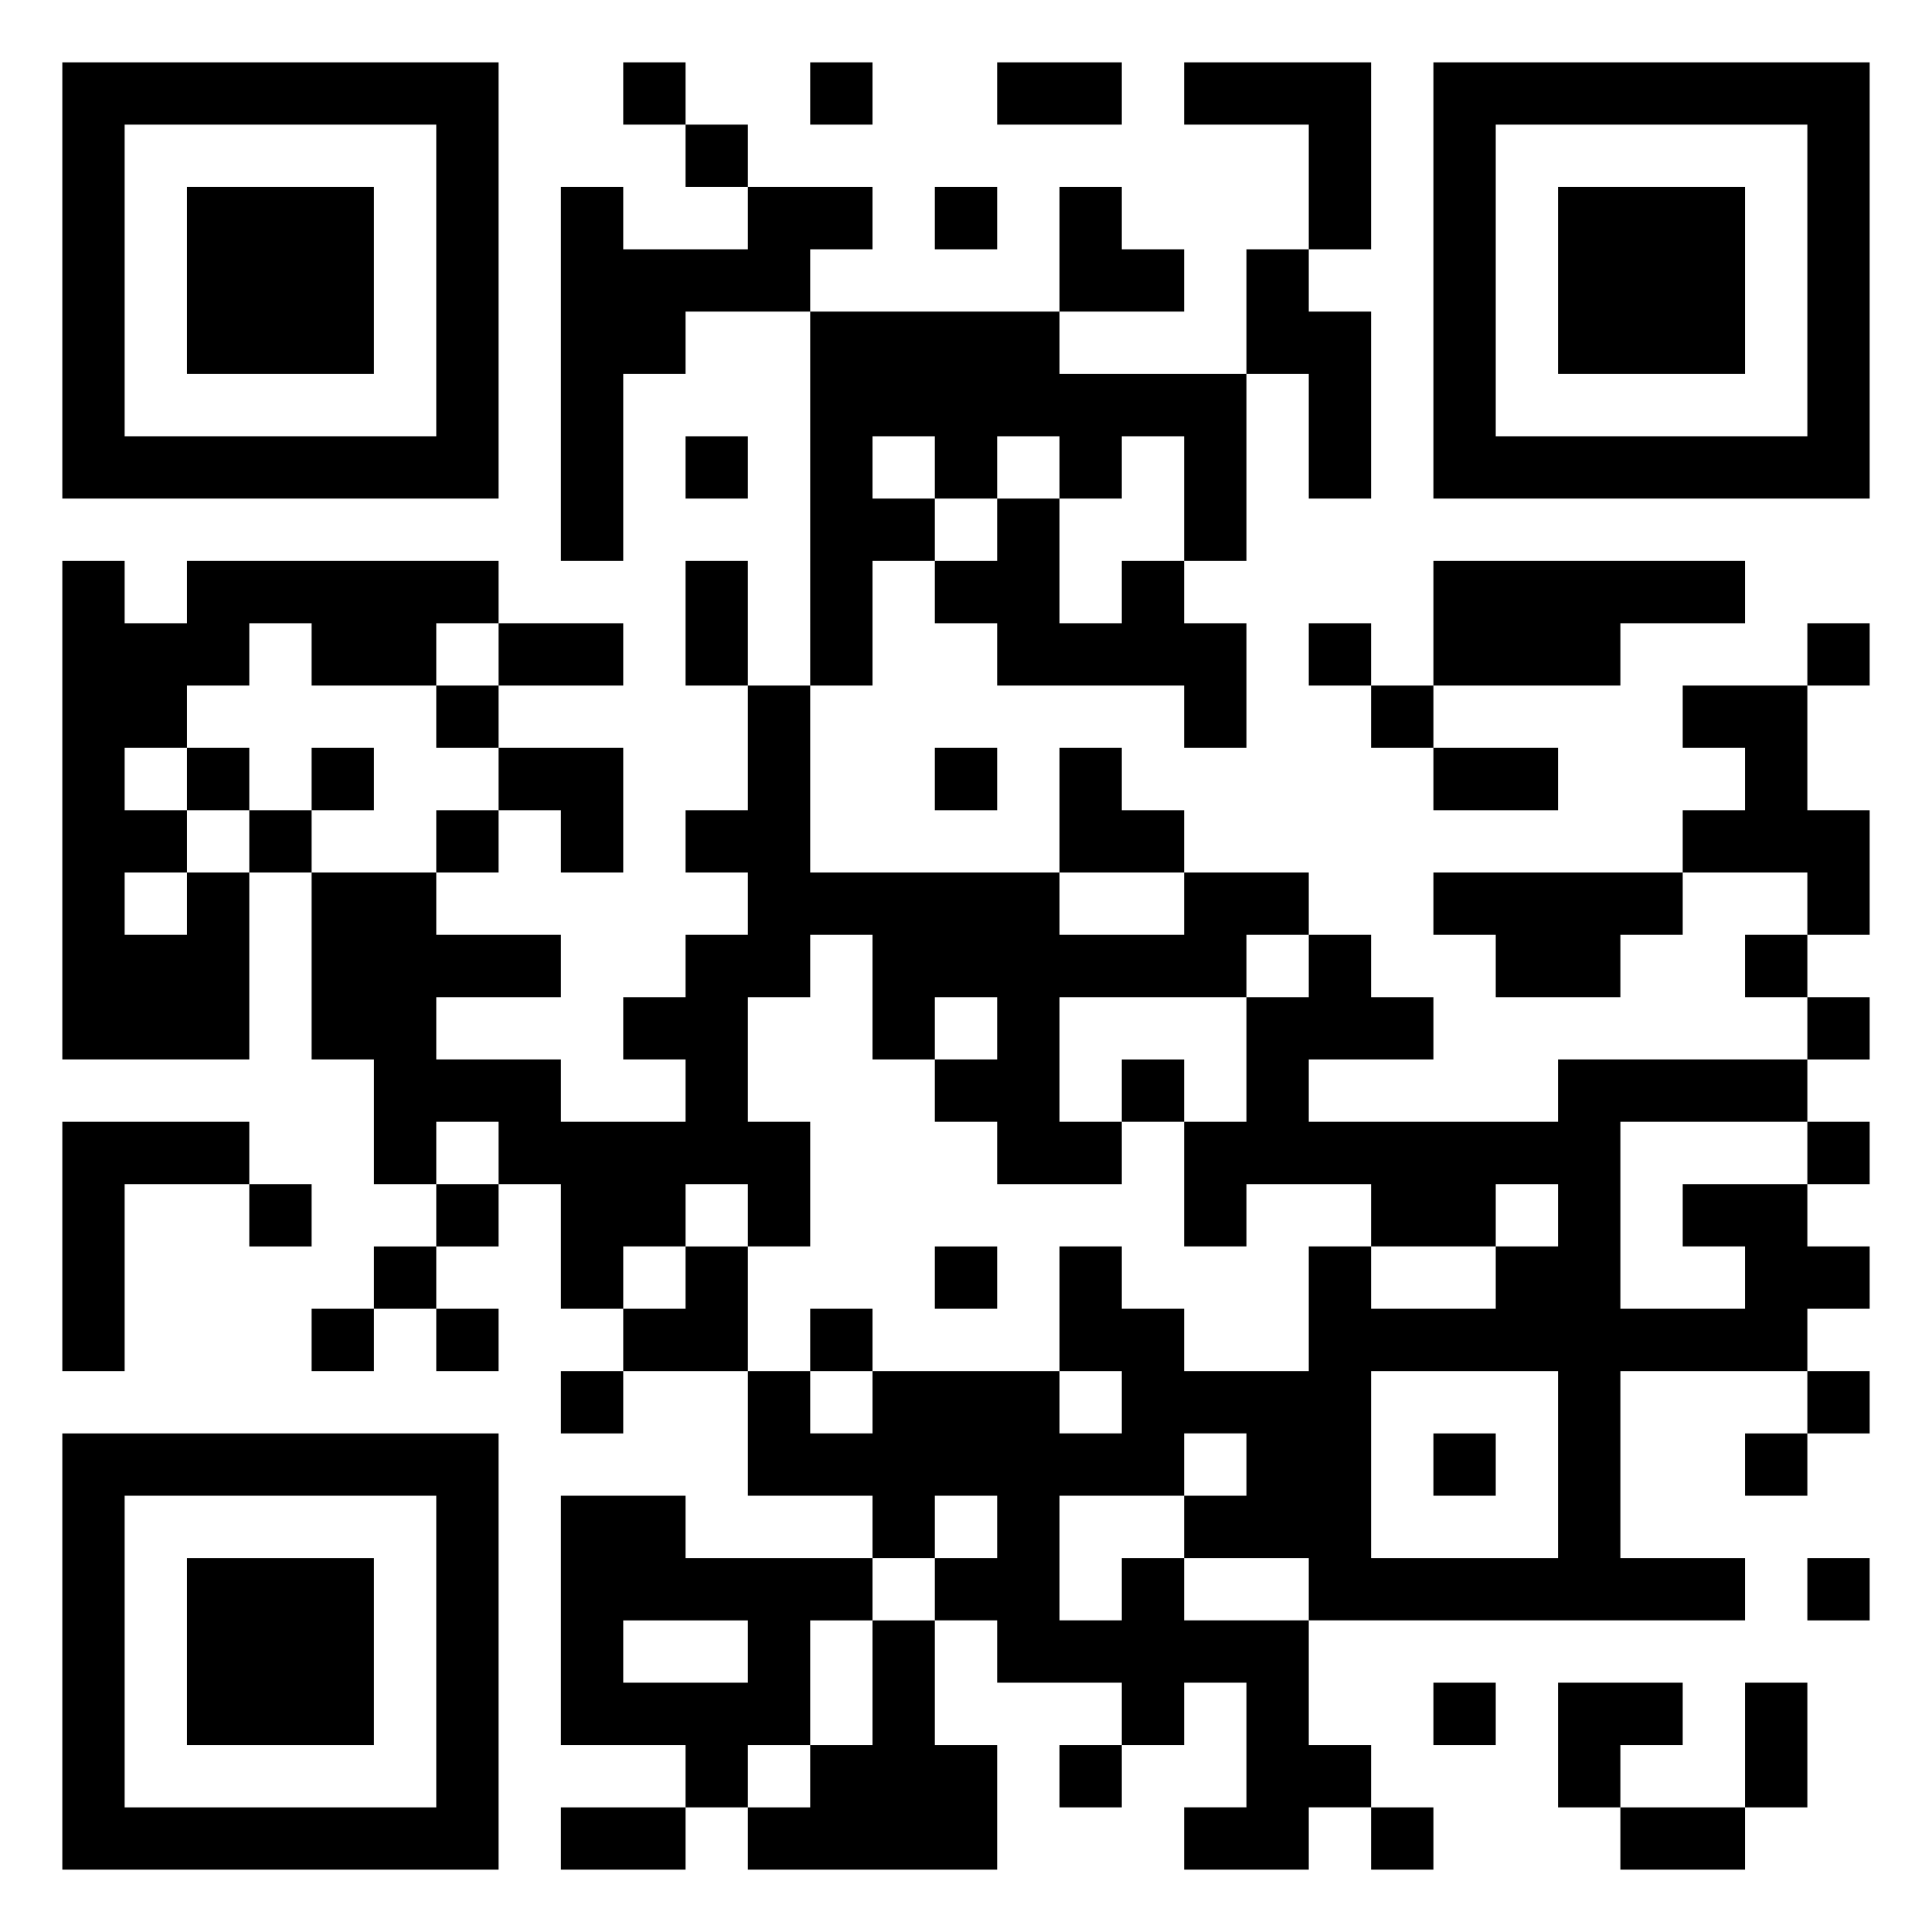 <svg xmlns="http://www.w3.org/2000/svg" viewBox="0 0 31 31"><path d="M1 1h7v7h-7zM10 1h1v1h-1zM13 1h1v1h-1zM16 1h2v1h-2zM19 1h3v3h-1v-2h-2zM23 1h7v7h-7zM2 2v5h5v-5zM11 2h1v1h-1zM24 2v5h5v-5zM3 3h3v3h-3zM9 3h1v1h2v-1h2v1h-1v1h-2v1h-1v3h-1zM15 3h1v1h-1zM17 3h1v1h1v1h-2zM25 3h3v3h-3zM20 4h1v1h1v3h-1v-2h-1zM13 5h4v1h3v3h-1v-2h-1v1h-1v-1h-1v1h-1v-1h-1v1h1v1h-1v2h-1zM11 7h1v1h-1zM16 8h1v2h1v-1h1v1h1v2h-1v-1h-3v-1h-1v-1h1zM1 9h1v1h1v-1h5v1h-1v1h-2v-1h-1v1h-1v1h-1v1h1v1h-1v1h1v-1h1v3h-3zM11 9h1v2h-1zM23 9h5v1h-2v1h-3zM8 10h2v1h-2zM21 10h1v1h-1zM29 10h1v1h-1zM7 11h1v1h-1zM12 11h1v3h4v1h2v-1h2v1h-1v1h-3v2h1v1h-2v-1h-1v-1h1v-1h-1v1h-1v-2h-1v1h-1v2h1v2h-1v-1h-1v1h-1v1h-1v-2h-1v-1h-1v1h-1v-2h-1v-3h2v1h2v1h-2v1h2v1h2v-1h-1v-1h1v-1h1v-1h-1v-1h1zM22 11h1v1h-1zM27 11h2v2h1v2h-1v-1h-2v-1h1v-1h-1zM3 12h1v1h-1zM5 12h1v1h-1zM8 12h2v2h-1v-1h-1zM15 12h1v1h-1zM17 12h1v1h1v1h-2zM23 12h2v1h-2zM4 13h1v1h-1zM7 13h1v1h-1zM23 14h4v1h-1v1h-2v-1h-1zM21 15h1v1h1v1h-2v1h4v-1h4v1h-3v3h2v-1h-1v-1h2v1h1v1h-1v1h-3v3h2v1h-7v-1h-2v-1h1v-1h-1v1h-2v2h1v-1h1v1h2v2h1v1h-1v1h-2v-1h1v-2h-1v1h-1v-1h-2v-1h-1v-1h1v-1h-1v1h-1v-1h-2v-2h1v1h1v-1h3v1h1v-1h-1v-2h1v1h1v1h2v-2h1v1h2v-1h1v-1h-1v1h-2v-1h-2v1h-1v-2h1v-2h1zM28 15h1v1h-1zM29 16h1v1h-1zM18 17h1v1h-1zM1 18h3v1h-2v3h-1zM29 18h1v1h-1zM4 19h1v1h-1zM7 19h1v1h-1zM6 20h1v1h-1zM11 20h1v2h-2v-1h1zM15 20h1v1h-1zM5 21h1v1h-1zM7 21h1v1h-1zM13 21h1v1h-1zM9 22h1v1h-1zM22 22v3h3v-3zM29 22h1v1h-1zM1 23h7v7h-7zM23 23h1v1h-1zM28 23h1v1h-1zM2 24v5h5v-5zM9 24h2v1h3v1h-1v2h-1v1h-1v-1h-2zM3 25h3v3h-3zM29 25h1v1h-1zM10 26v1h2v-1zM14 26h1v2h1v2h-4v-1h1v-1h1zM23 27h1v1h-1zM25 27h2v1h-1v1h-1zM28 27h1v2h-1zM17 28h1v1h-1zM9 29h2v1h-2zM22 29h1v1h-1zM26 29h2v1h-2z"/></svg>